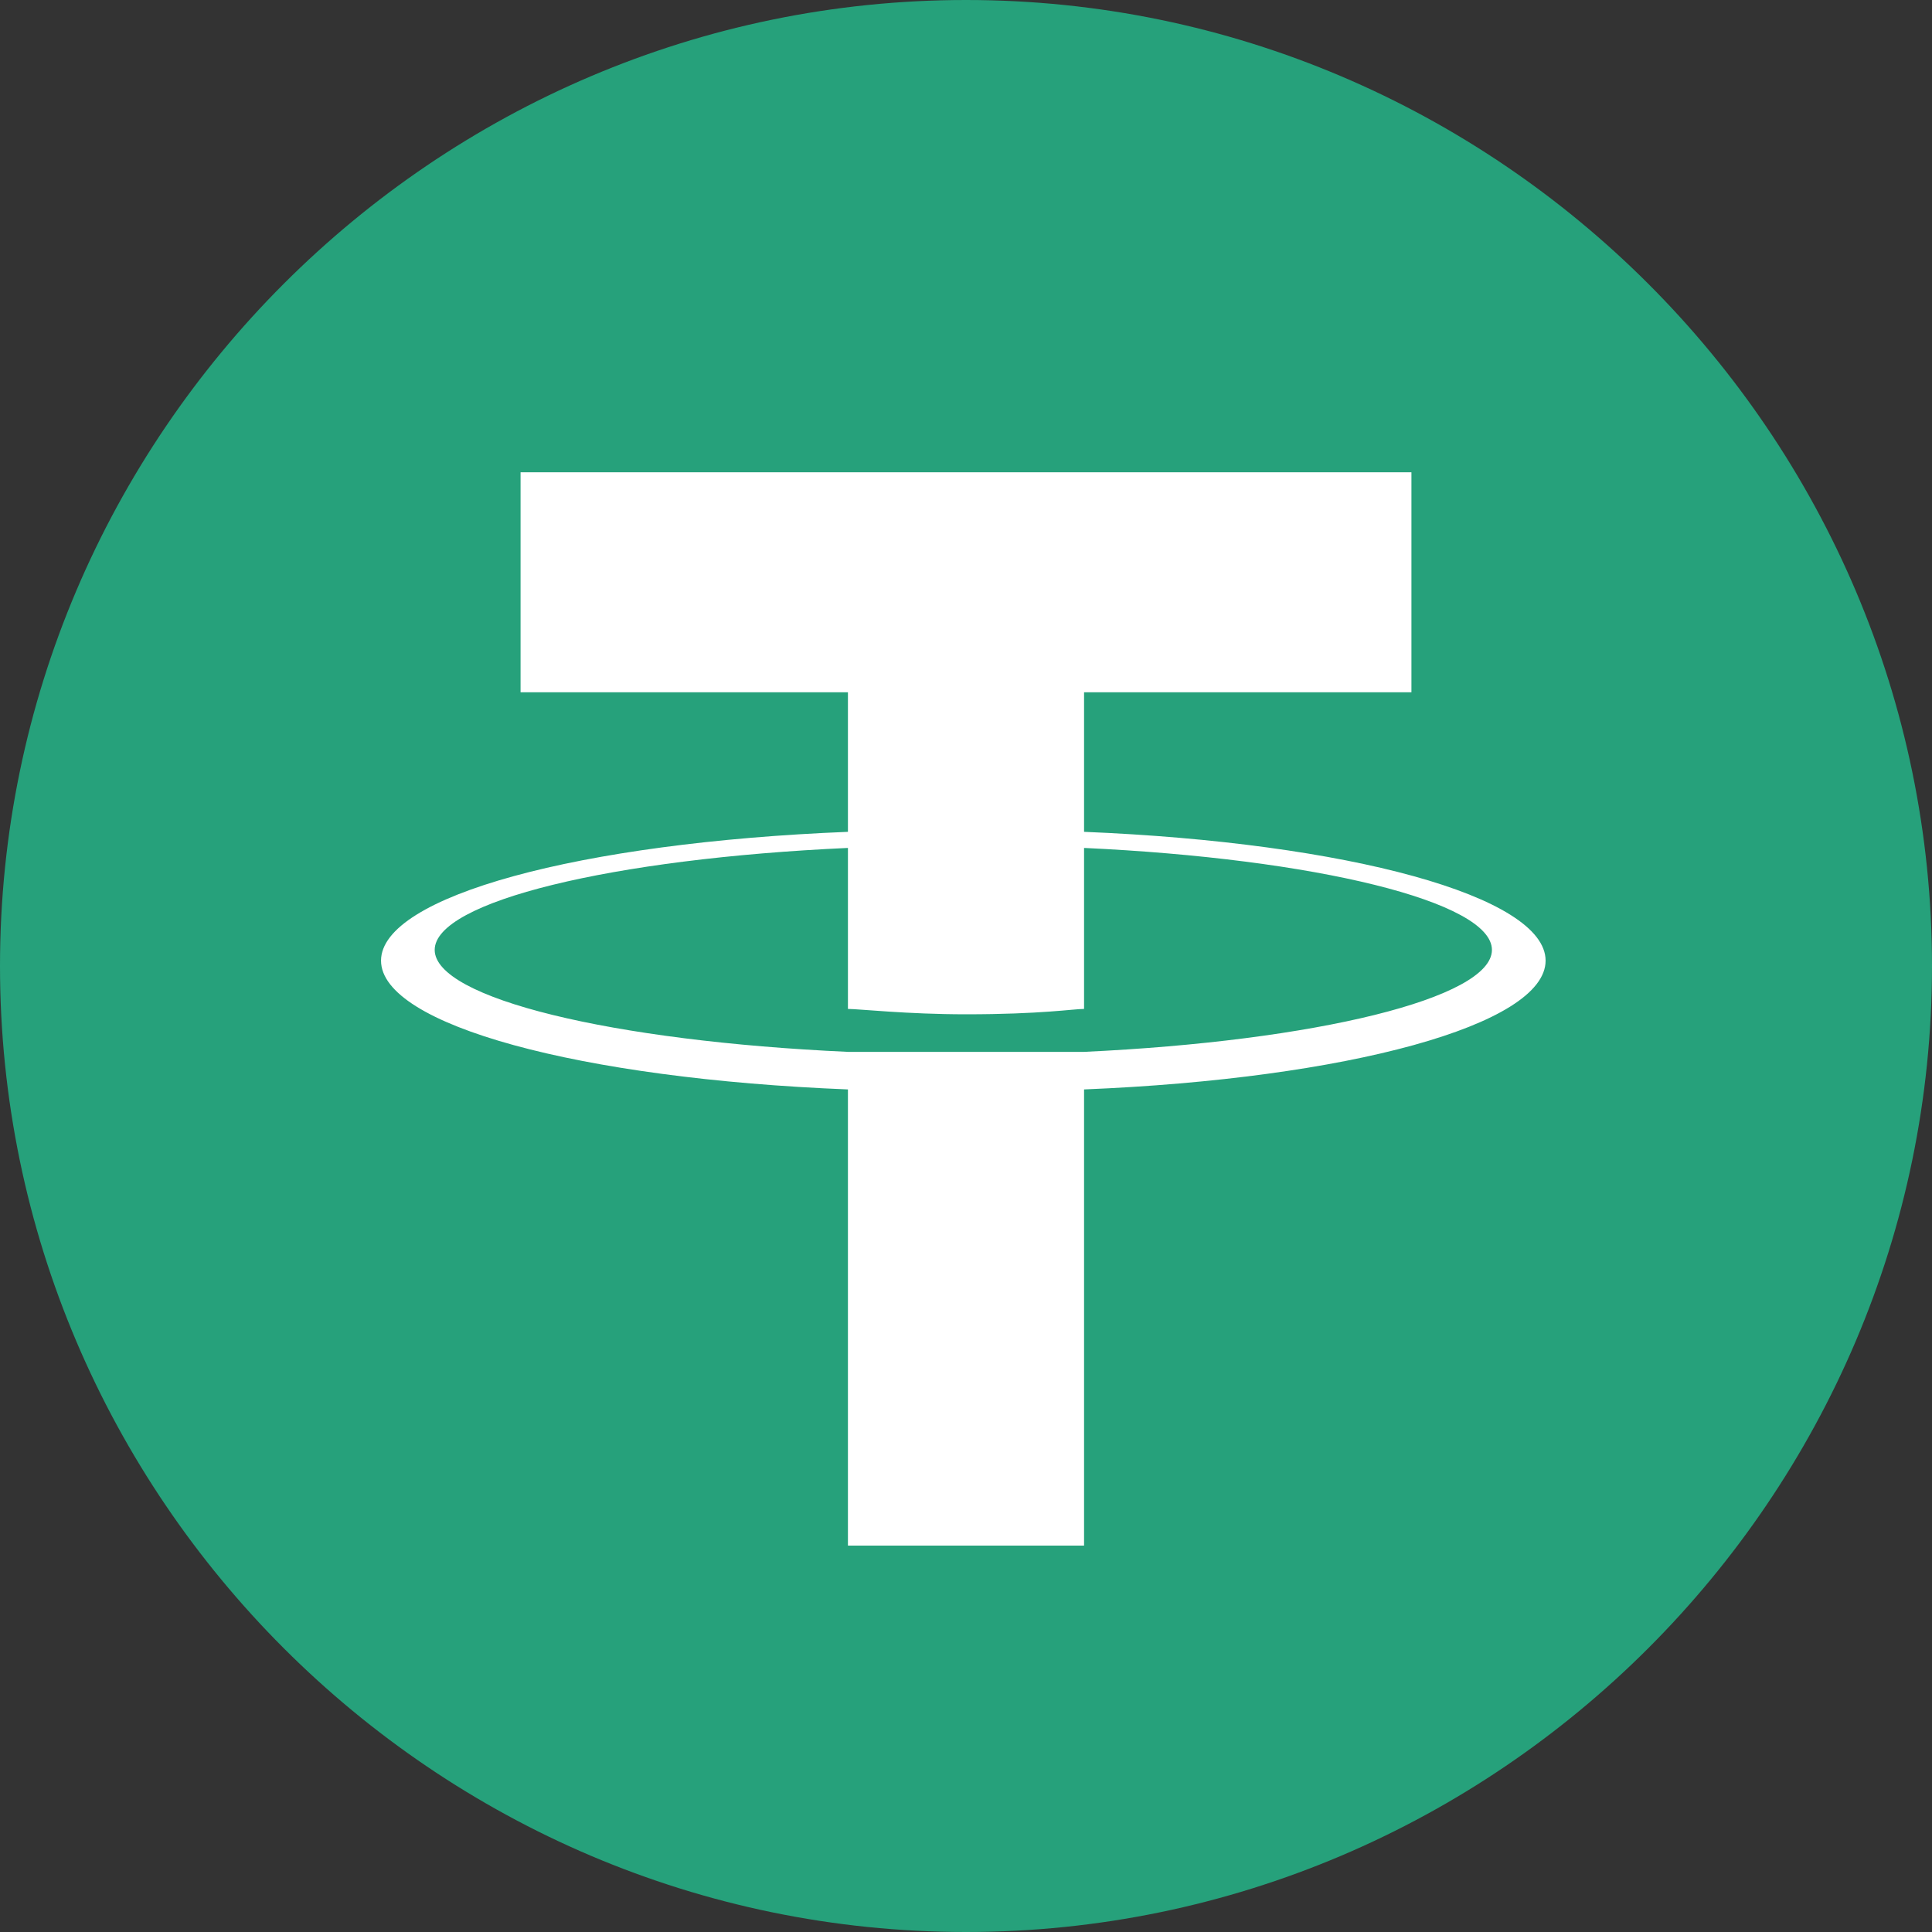 <?xml version="1.0"?><svg width="36" height="36" viewBox="0 0 36 36" xmlns="http://www.w3.org/2000/svg" fill="none"><rect x="0" y="0" width="36" height="36" fill="#333333" stroke="none"/><g clip-path="url(#a)"><path d="m18 36c9.9 0 18-8.1 18-18s-8.1-18-18-18c-9.9 0-18 8.1-18 18s8.1 18 18 18z" fill="#26A17B"></path><path fill-rule="evenodd" clip-rule="evenodd" d="m20.2 19.6v0c-0.2 0-0.8 0-2.2 0-1.2 0-2 0-2.2 0v0c-4.4-0.2-7.7-1-7.7-1.9 0-0.9 3.3-1.7 7.7-1.9v3c0.2 0 1.1 0.1 2.2 0.1 1.4 0 2-0.1 2.2-0.1v-3c4.3 0.2 7.6 1 7.6 1.9 0 0.9-3.3 1.7-7.6 1.9z m0-4.1v-2.6h6.1v-4.1h-16.6v4.1h6.1v2.6c-5 0.2-8.7 1.2-8.7 2.4 0 1.2 3.7 2.2 8.7 2.4v8.5h4.4v-8.5c4.9-0.2 8.6-1.2 8.6-2.4 0-1.2-3.7-2.2-8.6-2.4z" fill="#fff"></path></g><defs><clipPath id="a"><path fill="#fff" d="m0 0h36v36h-36z"></path></clipPath></defs></svg>
